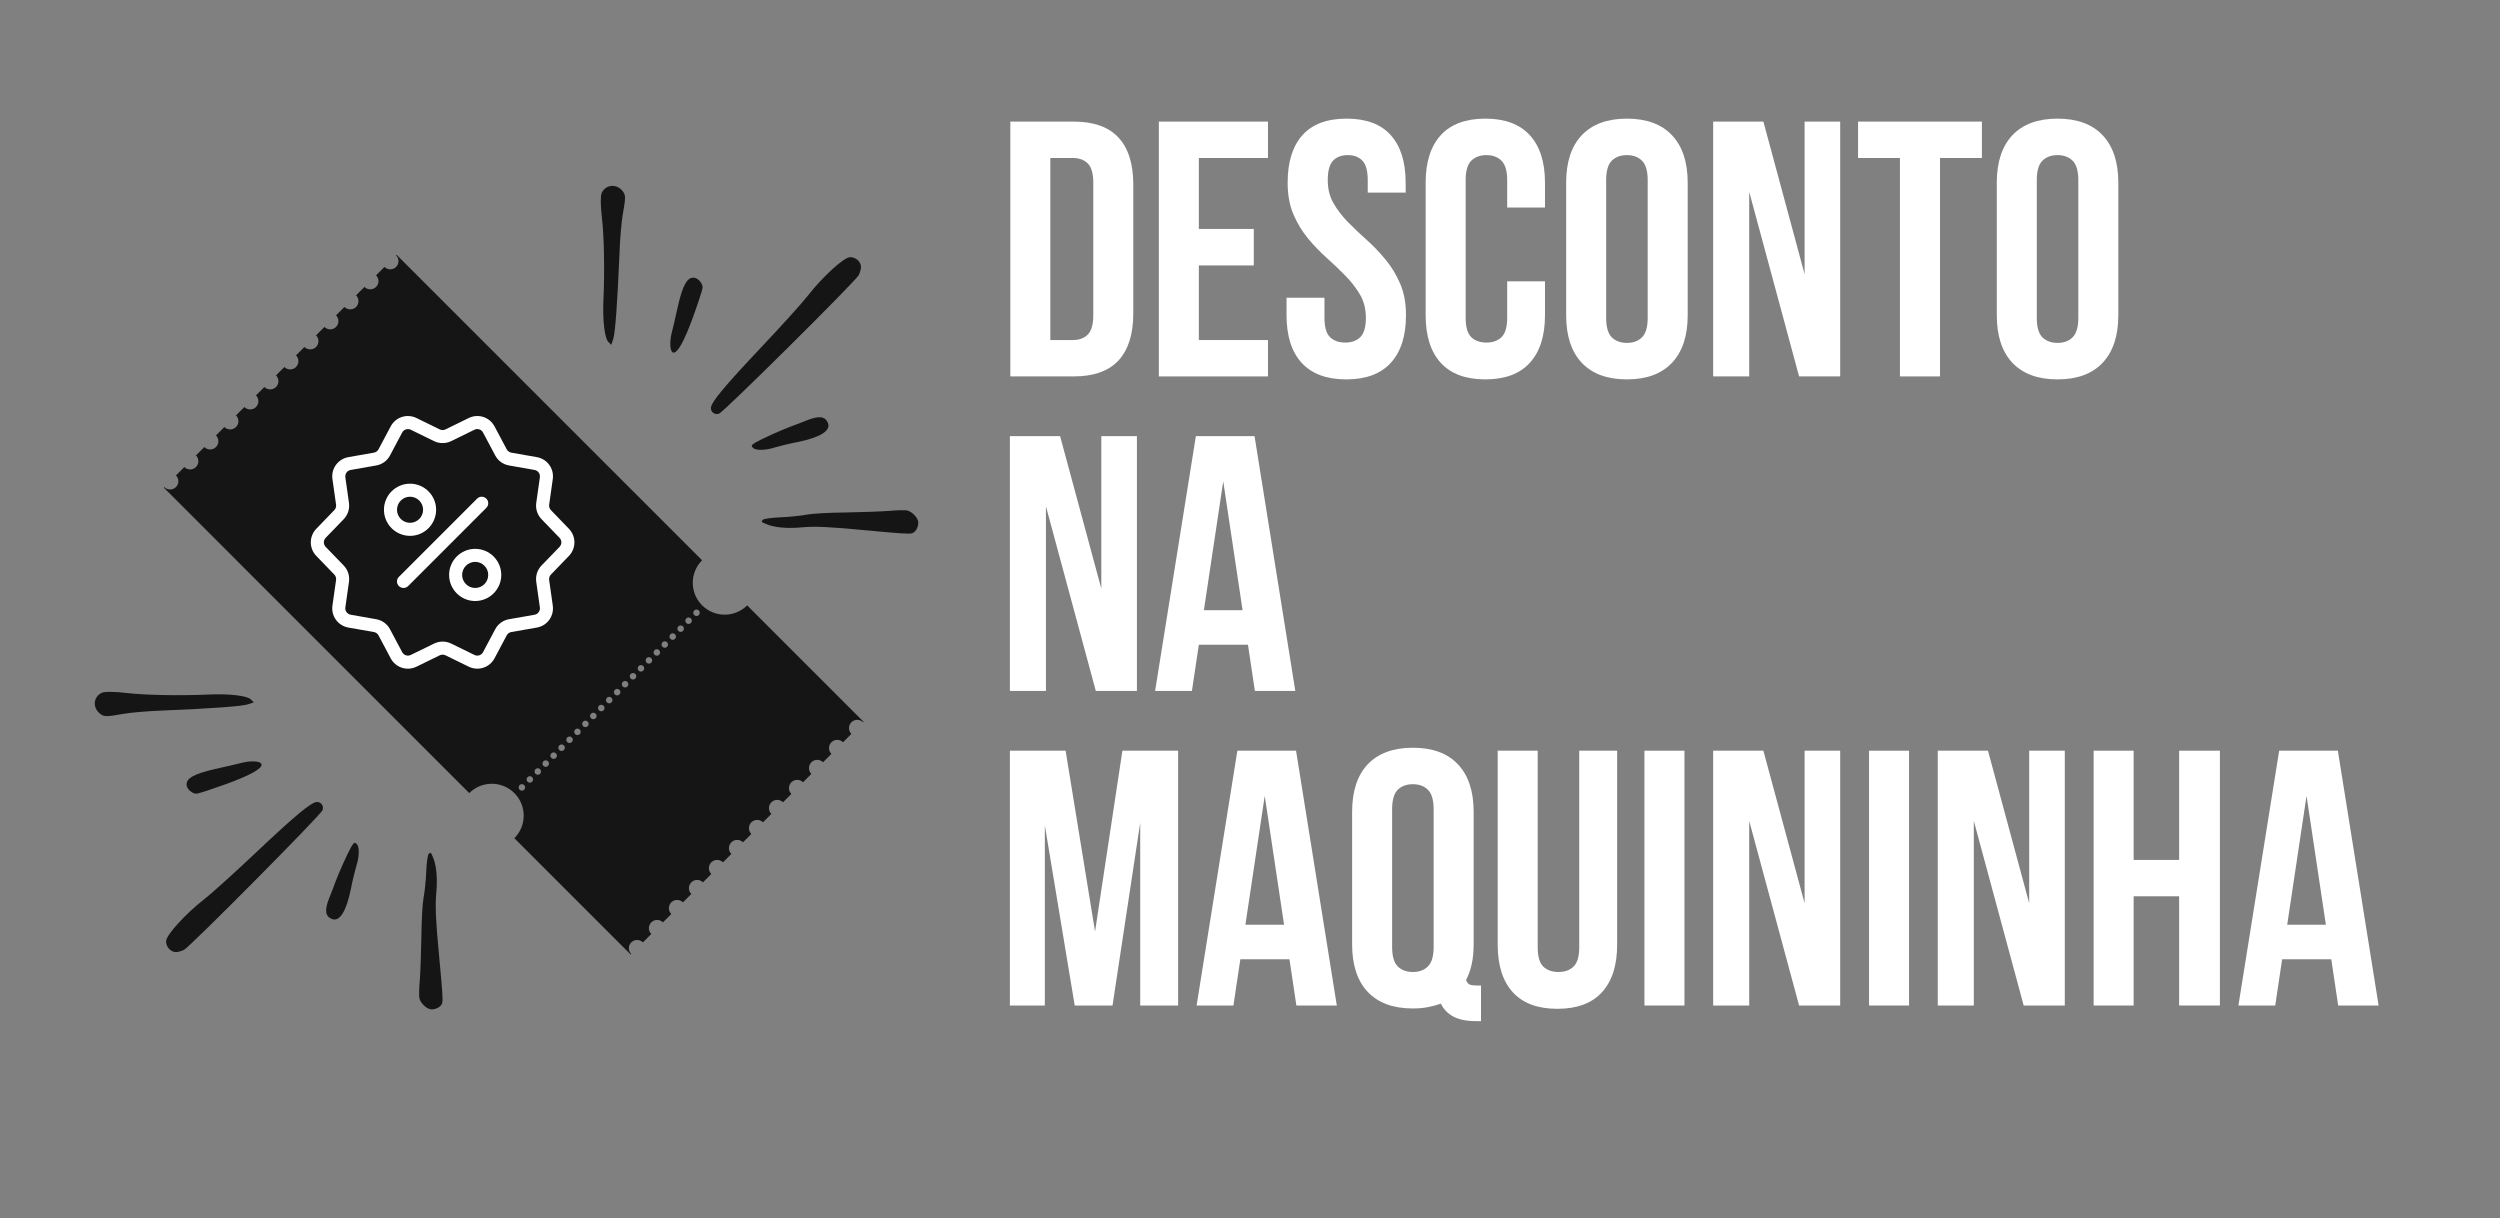 <svg xmlns="http://www.w3.org/2000/svg" xmlns:xlink="http://www.w3.org/1999/xlink" width="474" zoomAndPan="magnify" viewBox="0 0 355.5 173.25" height="231" preserveAspectRatio="xMidYMid meet" version="1.2"><rect x="0" y="0" width="355.5" height="173.25" fill="#808080" stroke="none"/><defs><clipPath id="f50ded0c59"><path d="M 23 36 L 123 36 L 123 136 L 23 136 Z M 23 36 "/></clipPath><clipPath id="b1b7b88c54"><path d="M 56.34 36.176 L 122.852 102.688 L 89.594 135.941 L 23.086 69.43 Z M 56.34 36.176 "/></clipPath><clipPath id="a548eb83bd"><path d="M 56.34 36.176 L 122.852 102.688 L 89.594 135.941 L 23.086 69.43 Z M 56.34 36.176 "/></clipPath><clipPath id="b47399ce86"><path d="M 44 59 L 82 59 L 82 95.465 L 44 95.465 Z M 44 59 "/></clipPath><clipPath id="d846c07e00"><path d="M 23 114 L 46 114 L 46 136 L 23 136 Z M 23 114 "/></clipPath><clipPath id="ff2e3eaee7"><path d="M 47.379 158.504 L 0.488 111.613 L 26.094 86.008 L 72.984 132.898 Z M 47.379 158.504 "/></clipPath><clipPath id="c31aa79b52"><path d="M 47.379 158.504 L 0.488 111.613 L 26.094 86.008 L 72.984 132.898 Z M 47.379 158.504 "/></clipPath><clipPath id="6822ba4b8e"><path d="M 13 98 L 37 98 L 37 102 L 13 102 Z M 13 98 "/></clipPath><clipPath id="869f0fca1c"><path d="M 47.379 158.504 L 0.488 111.613 L 26.094 86.008 L 72.984 132.898 Z M 47.379 158.504 "/></clipPath><clipPath id="05ee6465ca"><path d="M 47.379 158.504 L 0.488 111.613 L 26.094 86.008 L 72.984 132.898 Z M 47.379 158.504 "/></clipPath><clipPath id="bd22c75319"><path d="M 26 108 L 38 108 L 38 113 L 26 113 Z M 26 108 "/></clipPath><clipPath id="840341aec0"><path d="M 47.379 158.504 L 0.488 111.613 L 26.094 86.008 L 72.984 132.898 Z M 47.379 158.504 "/></clipPath><clipPath id="968a1df910"><path d="M 47.379 158.504 L 0.488 111.613 L 26.094 86.008 L 72.984 132.898 Z M 47.379 158.504 "/></clipPath><clipPath id="6856f7a637"><path d="M 46 119 L 52 119 L 52 131 L 46 131 Z M 46 119 "/></clipPath><clipPath id="60f983909f"><path d="M 47.379 158.504 L 0.488 111.613 L 26.094 86.008 L 72.984 132.898 Z M 47.379 158.504 "/></clipPath><clipPath id="56a5e79253"><path d="M 47.379 158.504 L 0.488 111.613 L 26.094 86.008 L 72.984 132.898 Z M 47.379 158.504 "/></clipPath><clipPath id="091fc6530f"><path d="M 59 121 L 63 121 L 63 144 L 59 144 Z M 59 121 "/></clipPath><clipPath id="6ae91156fd"><path d="M 47.379 158.504 L 0.488 111.613 L 26.094 86.008 L 72.984 132.898 Z M 47.379 158.504 "/></clipPath><clipPath id="41c966f9cb"><path d="M 47.379 158.504 L 0.488 111.613 L 26.094 86.008 L 72.984 132.898 Z M 47.379 158.504 "/></clipPath><clipPath id="41ebf00c3b"><path d="M 101 36 L 123 36 L 123 59 L 101 59 Z M 101 36 "/></clipPath><clipPath id="390d63342b"><path d="M 119.898 85.984 L 73.008 39.094 L 98.613 13.488 L 145.504 60.375 Z M 119.898 85.984 "/></clipPath><clipPath id="343cfce23e"><path d="M 145.551 60.328 L 98.66 13.441 L 73.055 39.047 L 119.945 85.938 Z M 145.551 60.328 "/></clipPath><clipPath id="320d5f8f5e"><path d="M 85 26 L 89 26 L 89 50 L 85 50 Z M 85 26 "/></clipPath><clipPath id="80ad170d7d"><path d="M 119.898 85.984 L 73.008 39.094 L 98.613 13.488 L 145.504 60.375 Z M 119.898 85.984 "/></clipPath><clipPath id="c3c5ddee24"><path d="M 145.551 60.328 L 98.66 13.441 L 73.055 39.047 L 119.945 85.938 Z M 145.551 60.328 "/></clipPath><clipPath id="445304541f"><path d="M 95 39 L 100 39 L 100 51 L 95 51 Z M 95 39 "/></clipPath><clipPath id="63eb330df2"><path d="M 119.898 85.984 L 73.008 39.094 L 98.613 13.488 L 145.504 60.375 Z M 119.898 85.984 "/></clipPath><clipPath id="54cfa71e12"><path d="M 145.551 60.328 L 98.66 13.441 L 73.055 39.047 L 119.945 85.938 Z M 145.551 60.328 "/></clipPath><clipPath id="3a19967cfe"><path d="M 106 59 L 118 59 L 118 64 L 106 64 Z M 106 59 "/></clipPath><clipPath id="e9d4287418"><path d="M 119.898 85.984 L 73.008 39.094 L 98.613 13.488 L 145.504 60.375 Z M 119.898 85.984 "/></clipPath><clipPath id="b6a2c36f65"><path d="M 145.551 60.328 L 98.66 13.441 L 73.055 39.047 L 119.945 85.938 Z M 145.551 60.328 "/></clipPath><clipPath id="0172f8aa59"><path d="M 108 72 L 131 72 L 131 76 L 108 76 Z M 108 72 "/></clipPath><clipPath id="610f6d0a5e"><path d="M 119.898 85.984 L 73.008 39.094 L 98.613 13.488 L 145.504 60.375 Z M 119.898 85.984 "/></clipPath><clipPath id="052d17be07"><path d="M 145.551 60.328 L 98.66 13.441 L 73.055 39.047 L 119.945 85.938 Z M 145.551 60.328 "/></clipPath></defs><g id="441a25d408"><g style="fill:#ffffff;fill-opacity:1;"><g transform="translate(141.591, 53.526)"><path style="stroke:none" d="M 2.078 -36.234 L 11.078 -36.234 C 13.941 -36.234 16.07 -35.473 17.469 -33.953 C 18.863 -32.441 19.562 -30.219 19.562 -27.281 L 19.562 -8.953 C 19.562 -6.023 18.863 -3.801 17.469 -2.281 C 16.07 -0.758 13.941 0 11.078 0 L 2.078 0 Z M 7.766 -31.062 L 7.766 -5.172 L 10.969 -5.172 C 11.863 -5.172 12.57 -5.43 13.094 -5.953 C 13.613 -6.473 13.875 -7.391 13.875 -8.703 L 13.875 -27.547 C 13.875 -28.848 13.613 -29.758 13.094 -30.281 C 12.57 -30.801 11.863 -31.062 10.969 -31.062 Z M 7.766 -31.062 "/></g></g><g style="fill:#ffffff;fill-opacity:1;"><g transform="translate(162.71, 53.526)"><path style="stroke:none" d="M 7.766 -20.969 L 15.578 -20.969 L 15.578 -15.781 L 7.766 -15.781 L 7.766 -5.172 L 17.594 -5.172 L 17.594 0 L 2.078 0 L 2.078 -36.234 L 17.594 -36.234 L 17.594 -31.062 L 7.766 -31.062 Z M 7.766 -20.969 "/></g></g><g style="fill:#ffffff;fill-opacity:1;"><g transform="translate(181.759, 53.526)"><path style="stroke:none" d="M 1.344 -27.547 C 1.344 -30.473 2.039 -32.723 3.438 -34.297 C 4.832 -35.867 6.93 -36.656 9.734 -36.656 C 12.523 -36.656 14.617 -35.867 16.016 -34.297 C 17.422 -32.723 18.125 -30.473 18.125 -27.547 L 18.125 -26.141 L 12.734 -26.141 L 12.734 -27.906 C 12.734 -29.219 12.484 -30.141 11.984 -30.672 C 11.484 -31.203 10.785 -31.469 9.891 -31.469 C 8.992 -31.469 8.297 -31.203 7.797 -30.672 C 7.297 -30.141 7.047 -29.219 7.047 -27.906 C 7.047 -26.656 7.32 -25.555 7.875 -24.609 C 8.426 -23.66 9.113 -22.766 9.938 -21.922 C 10.77 -21.078 11.66 -20.234 12.609 -19.391 C 13.555 -18.547 14.441 -17.617 15.266 -16.609 C 16.098 -15.609 16.789 -14.469 17.344 -13.188 C 17.895 -11.914 18.172 -10.422 18.172 -8.703 C 18.172 -5.766 17.453 -3.508 16.016 -1.938 C 14.586 -0.363 12.477 0.422 9.688 0.422 C 6.883 0.422 4.766 -0.363 3.328 -1.938 C 1.898 -3.508 1.188 -5.766 1.188 -8.703 L 1.188 -11.188 L 6.578 -11.188 L 6.578 -8.328 C 6.578 -7.016 6.844 -6.098 7.375 -5.578 C 7.906 -5.066 8.625 -4.812 9.531 -4.812 C 10.426 -4.812 11.141 -5.066 11.672 -5.578 C 12.203 -6.098 12.469 -7.016 12.469 -8.328 C 12.469 -9.578 12.191 -10.676 11.641 -11.625 C 11.086 -12.57 10.395 -13.469 9.562 -14.312 C 8.738 -15.156 7.852 -16 6.906 -16.844 C 5.957 -17.695 5.066 -18.625 4.234 -19.625 C 3.41 -20.625 2.723 -21.758 2.172 -23.031 C 1.617 -24.312 1.344 -25.816 1.344 -27.547 Z M 1.344 -27.547 "/></g></g><g style="fill:#ffffff;fill-opacity:1;"><g transform="translate(201.119, 53.526)"><path style="stroke:none" d="M 18.578 -13.516 L 18.578 -8.703 C 18.578 -5.766 17.859 -3.508 16.422 -1.938 C 14.992 -0.363 12.883 0.422 10.094 0.422 C 7.301 0.422 5.188 -0.363 3.75 -1.938 C 2.32 -3.508 1.609 -5.766 1.609 -8.703 L 1.609 -27.547 C 1.609 -30.473 2.32 -32.723 3.75 -34.297 C 5.188 -35.867 7.301 -36.656 10.094 -36.656 C 12.883 -36.656 14.992 -35.867 16.422 -34.297 C 17.859 -32.723 18.578 -30.473 18.578 -27.547 L 18.578 -24.016 L 13.203 -24.016 L 13.203 -27.906 C 13.203 -29.219 12.93 -30.141 12.391 -30.672 C 11.859 -31.203 11.145 -31.469 10.25 -31.469 C 9.352 -31.469 8.633 -31.203 8.094 -30.672 C 7.562 -30.141 7.297 -29.219 7.297 -27.906 L 7.297 -8.328 C 7.297 -7.016 7.562 -6.098 8.094 -5.578 C 8.633 -5.066 9.352 -4.812 10.25 -4.812 C 11.145 -4.812 11.859 -5.066 12.391 -5.578 C 12.93 -6.098 13.203 -7.016 13.203 -8.328 L 13.203 -13.516 Z M 18.578 -13.516 "/></g></g><g style="fill:#ffffff;fill-opacity:1;"><g transform="translate(221.099, 53.526)"><path style="stroke:none" d="M 7.297 -8.328 C 7.297 -7.016 7.562 -6.094 8.094 -5.562 C 8.633 -5.031 9.352 -4.766 10.25 -4.766 C 11.145 -4.766 11.859 -5.031 12.391 -5.562 C 12.93 -6.094 13.203 -7.016 13.203 -8.328 L 13.203 -27.906 C 13.203 -29.219 12.93 -30.141 12.391 -30.672 C 11.859 -31.203 11.145 -31.469 10.25 -31.469 C 9.352 -31.469 8.633 -31.203 8.094 -30.672 C 7.562 -30.141 7.297 -29.219 7.297 -27.906 Z M 1.609 -27.547 C 1.609 -30.473 2.348 -32.723 3.828 -34.297 C 5.316 -35.867 7.457 -36.656 10.25 -36.656 C 13.039 -36.656 15.176 -35.867 16.656 -34.297 C 18.145 -32.723 18.891 -30.473 18.891 -27.547 L 18.891 -8.703 C 18.891 -5.766 18.145 -3.508 16.656 -1.938 C 15.176 -0.363 13.039 0.422 10.25 0.422 C 7.457 0.422 5.316 -0.363 3.828 -1.938 C 2.348 -3.508 1.609 -5.766 1.609 -8.703 Z M 1.609 -27.547 "/></g></g><g style="fill:#ffffff;fill-opacity:1;"><g transform="translate(241.597, 53.526)"><path style="stroke:none" d="M 7.141 -26.25 L 7.141 0 L 2.016 0 L 2.016 -36.234 L 9.156 -36.234 L 15.016 -14.547 L 15.016 -36.234 L 20.078 -36.234 L 20.078 0 L 14.234 0 Z M 7.141 -26.25 "/></g></g><g style="fill:#ffffff;fill-opacity:1;"><g transform="translate(263.7, 53.526)"><path style="stroke:none" d="M 0.516 -36.234 L 18.125 -36.234 L 18.125 -31.062 L 12.172 -31.062 L 12.172 0 L 6.469 0 L 6.469 -31.062 L 0.516 -31.062 Z M 0.516 -36.234 "/></g></g><g style="fill:#ffffff;fill-opacity:1;"><g transform="translate(282.334, 53.526)"><path style="stroke:none" d="M 7.297 -8.328 C 7.297 -7.016 7.562 -6.094 8.094 -5.562 C 8.633 -5.031 9.352 -4.766 10.25 -4.766 C 11.145 -4.766 11.859 -5.031 12.391 -5.562 C 12.93 -6.094 13.203 -7.016 13.203 -8.328 L 13.203 -27.906 C 13.203 -29.219 12.93 -30.141 12.391 -30.672 C 11.859 -31.203 11.145 -31.469 10.25 -31.469 C 9.352 -31.469 8.633 -31.203 8.094 -30.672 C 7.562 -30.141 7.297 -29.219 7.297 -27.906 Z M 1.609 -27.547 C 1.609 -30.473 2.348 -32.723 3.828 -34.297 C 5.316 -35.867 7.457 -36.656 10.25 -36.656 C 13.039 -36.656 15.176 -35.867 16.656 -34.297 C 18.145 -32.723 18.891 -30.473 18.891 -27.547 L 18.891 -8.703 C 18.891 -5.766 18.145 -3.508 16.656 -1.938 C 15.176 -0.363 13.039 0.422 10.25 0.422 C 7.457 0.422 5.316 -0.363 3.828 -1.938 C 2.348 -3.508 1.609 -5.766 1.609 -8.703 Z M 1.609 -27.547 "/></g></g><g style="fill:#ffffff;fill-opacity:1;"><g transform="translate(141.591, 98.255)"><path style="stroke:none" d="M 7.141 -26.25 L 7.141 0 L 2.016 0 L 2.016 -36.234 L 9.156 -36.234 L 15.016 -14.547 L 15.016 -36.234 L 20.078 -36.234 L 20.078 0 L 14.234 0 Z M 7.141 -26.25 "/></g></g><g style="fill:#ffffff;fill-opacity:1;"><g transform="translate(163.694, 98.255)"><path style="stroke:none" d="M 20.5 0 L 14.75 0 L 13.766 -6.578 L 6.781 -6.578 L 5.797 0 L 0.562 0 L 6.359 -36.234 L 14.703 -36.234 Z M 7.5 -11.484 L 13 -11.484 L 10.25 -29.812 Z M 7.5 -11.484 "/></g></g><g style="fill:#ffffff;fill-opacity:1;"><g transform="translate(141.591, 142.983)"><path style="stroke:none" d="M 14.125 -10.516 L 18.016 -36.234 L 25.938 -36.234 L 25.938 0 L 20.547 0 L 20.547 -25.984 L 16.609 0 L 11.234 0 L 6.984 -25.625 L 6.984 0 L 2.016 0 L 2.016 -36.234 L 9.938 -36.234 Z M 14.125 -10.516 "/></g></g><g style="fill:#ffffff;fill-opacity:1;"><g transform="translate(169.595, 142.983)"><path style="stroke:none" d="M 20.5 0 L 14.75 0 L 13.766 -6.578 L 6.781 -6.578 L 5.797 0 L 0.562 0 L 6.359 -36.234 L 14.703 -36.234 Z M 7.5 -11.484 L 13 -11.484 L 10.25 -29.812 Z M 7.5 -11.484 "/></g></g><g style="fill:#ffffff;fill-opacity:1;"><g transform="translate(190.662, 142.983)"><path style="stroke:none" d="M 1.609 -27.547 C 1.609 -30.473 2.348 -32.723 3.828 -34.297 C 5.316 -35.867 7.457 -36.656 10.25 -36.656 C 13.039 -36.656 15.176 -35.867 16.656 -34.297 C 18.145 -32.723 18.891 -30.473 18.891 -27.547 L 18.891 -8.703 C 18.891 -6.66 18.531 -4.969 17.812 -3.625 C 17.945 -3.281 18.125 -3.062 18.344 -2.969 C 18.57 -2.883 18.926 -2.844 19.406 -2.844 L 19.938 -2.844 L 19.938 2.219 L 19.156 2.219 C 17.875 2.219 16.828 2.004 16.016 1.578 C 15.211 1.148 14.617 0.535 14.234 -0.266 C 13.648 -0.055 13.031 0.109 12.375 0.234 C 11.719 0.359 11.008 0.422 10.25 0.422 C 7.457 0.422 5.316 -0.363 3.828 -1.938 C 2.348 -3.508 1.609 -5.766 1.609 -8.703 Z M 7.297 -8.328 C 7.297 -7.016 7.562 -6.094 8.094 -5.562 C 8.633 -5.031 9.352 -4.766 10.25 -4.766 C 11.145 -4.766 11.859 -5.031 12.391 -5.562 C 12.93 -6.094 13.203 -7.016 13.203 -8.328 L 13.203 -27.906 C 13.203 -29.219 12.93 -30.141 12.391 -30.672 C 11.859 -31.203 11.145 -31.469 10.25 -31.469 C 9.352 -31.469 8.633 -31.203 8.094 -30.672 C 7.562 -30.141 7.297 -29.219 7.297 -27.906 Z M 7.297 -8.328 "/></g></g><g style="fill:#ffffff;fill-opacity:1;"><g transform="translate(211.161, 142.983)"><path style="stroke:none" d="M 7.5 -36.234 L 7.5 -8.281 C 7.5 -6.969 7.766 -6.051 8.297 -5.531 C 8.836 -5.02 9.555 -4.766 10.453 -4.766 C 11.348 -4.766 12.062 -5.02 12.594 -5.531 C 13.133 -6.051 13.406 -6.969 13.406 -8.281 L 13.406 -36.234 L 18.797 -36.234 L 18.797 -8.641 C 18.797 -5.711 18.078 -3.461 16.641 -1.891 C 15.211 -0.316 13.098 0.469 10.297 0.469 C 7.504 0.469 5.391 -0.316 3.953 -1.891 C 2.523 -3.461 1.812 -5.711 1.812 -8.641 L 1.812 -36.234 Z M 7.5 -36.234 "/></g></g><g style="fill:#ffffff;fill-opacity:1;"><g transform="translate(231.762, 142.983)"><path style="stroke:none" d="M 2.078 -36.234 L 7.766 -36.234 L 7.766 0 L 2.078 0 Z M 2.078 -36.234 "/></g></g><g style="fill:#ffffff;fill-opacity:1;"><g transform="translate(241.597, 142.983)"><path style="stroke:none" d="M 7.141 -26.25 L 7.141 0 L 2.016 0 L 2.016 -36.234 L 9.156 -36.234 L 15.016 -14.547 L 15.016 -36.234 L 20.078 -36.234 L 20.078 0 L 14.234 0 Z M 7.141 -26.25 "/></g></g><g style="fill:#ffffff;fill-opacity:1;"><g transform="translate(263.7, 142.983)"><path style="stroke:none" d="M 2.078 -36.234 L 7.766 -36.234 L 7.766 0 L 2.078 0 Z M 2.078 -36.234 "/></g></g><g style="fill:#ffffff;fill-opacity:1;"><g transform="translate(273.535, 142.983)"><path style="stroke:none" d="M 7.141 -26.25 L 7.141 0 L 2.016 0 L 2.016 -36.234 L 9.156 -36.234 L 15.016 -14.547 L 15.016 -36.234 L 20.078 -36.234 L 20.078 0 L 14.234 0 Z M 7.141 -26.25 "/></g></g><g style="fill:#ffffff;fill-opacity:1;"><g transform="translate(295.638, 142.983)"><path style="stroke:none" d="M 7.766 0 L 2.078 0 L 2.078 -36.234 L 7.766 -36.234 L 7.766 -20.703 L 14.234 -20.703 L 14.234 -36.234 L 20.031 -36.234 L 20.031 0 L 14.234 0 L 14.234 -15.531 L 7.766 -15.531 Z M 7.766 0 "/></g></g><g style="fill:#ffffff;fill-opacity:1;"><g transform="translate(317.74, 142.983)"><path style="stroke:none" d="M 20.5 0 L 14.75 0 L 13.766 -6.578 L 6.781 -6.578 L 5.797 0 L 0.562 0 L 6.359 -36.234 L 14.703 -36.234 Z M 7.5 -11.484 L 13 -11.484 L 10.25 -29.812 Z M 7.5 -11.484 "/></g></g><g clip-rule="nonzero" clip-path="url(#f50ded0c59)"><g clip-rule="nonzero" clip-path="url(#b1b7b88c54)"><g clip-rule="nonzero" clip-path="url(#a548eb83bd)"><path style=" stroke:none;fill-rule:evenodd;fill:#151515;fill-opacity:1;" d="M 85.828 100.352 C 85.648 100.172 85.355 100.172 85.172 100.355 C 84.992 100.535 84.992 100.828 85.172 101.012 C 85.355 101.191 85.648 101.191 85.828 101.012 C 86.012 100.828 86.012 100.535 85.828 100.352 M 84.703 101.48 C 84.52 101.301 84.227 101.301 84.047 101.48 C 83.863 101.664 83.863 101.957 84.047 102.137 C 84.227 102.316 84.52 102.316 84.703 102.137 C 84.883 101.957 84.883 101.664 84.703 101.48 Z M 83.574 102.609 C 83.391 102.43 83.098 102.43 82.918 102.609 C 82.738 102.789 82.738 103.086 82.918 103.266 C 83.098 103.445 83.391 103.445 83.574 103.266 C 83.754 103.086 83.754 102.789 83.574 102.609 Z M 82.445 103.738 C 82.262 103.559 81.969 103.559 81.789 103.738 C 81.605 103.922 81.605 104.215 81.789 104.395 C 81.969 104.574 82.262 104.574 82.445 104.395 C 82.625 104.215 82.625 103.922 82.445 103.738 Z M 81.316 104.867 C 81.133 104.688 80.84 104.688 80.66 104.867 C 80.48 105.047 80.48 105.344 80.66 105.523 C 80.84 105.703 81.133 105.703 81.316 105.523 C 81.496 105.344 81.496 105.047 81.316 104.867 Z M 80.188 105.996 C 80.008 105.816 79.711 105.816 79.531 105.996 C 79.352 106.176 79.352 106.469 79.531 106.652 C 79.711 106.832 80.008 106.832 80.188 106.652 C 80.367 106.473 80.367 106.176 80.188 105.996 Z M 79.059 107.125 C 78.875 106.945 78.582 106.945 78.402 107.125 C 78.223 107.309 78.223 107.602 78.402 107.781 C 78.582 107.961 78.875 107.961 79.059 107.781 C 79.238 107.602 79.238 107.309 79.059 107.125 Z M 77.93 108.254 C 77.75 108.074 77.453 108.074 77.273 108.254 C 77.094 108.434 77.094 108.727 77.273 108.91 C 77.453 109.09 77.75 109.09 77.93 108.91 C 78.109 108.727 78.109 108.434 77.93 108.254 Z M 76.801 109.383 C 76.621 109.199 76.328 109.199 76.145 109.383 C 75.965 109.562 75.965 109.855 76.145 110.039 C 76.328 110.219 76.621 110.219 76.801 110.039 C 76.98 109.855 76.98 109.562 76.801 109.383 Z M 75.672 110.512 C 75.492 110.328 75.199 110.328 75.016 110.512 C 74.836 110.691 74.836 110.984 75.016 111.164 C 75.199 111.348 75.492 111.348 75.672 111.164 C 75.852 110.984 75.855 110.691 75.672 110.512 Z M 74.543 111.641 C 74.363 111.461 74.07 111.461 73.887 111.641 C 73.707 111.82 73.707 112.113 73.887 112.297 C 74.07 112.477 74.363 112.477 74.543 112.297 C 74.723 112.113 74.723 111.82 74.543 111.641 Z M 98.246 87.938 C 98.062 87.758 97.77 87.758 97.59 87.938 C 97.41 88.117 97.41 88.414 97.59 88.594 C 97.77 88.773 98.062 88.773 98.246 88.594 C 98.426 88.414 98.426 88.117 98.246 87.938 Z M 97.117 89.066 C 96.938 88.887 96.641 88.887 96.461 89.066 C 96.281 89.246 96.281 89.539 96.461 89.723 C 96.641 89.902 96.938 89.902 97.117 89.723 C 97.297 89.539 97.297 89.246 97.117 89.066 Z M 95.988 90.195 C 95.809 90.012 95.516 90.012 95.332 90.195 C 95.152 90.375 95.152 90.668 95.332 90.852 C 95.516 91.031 95.809 91.031 95.988 90.852 C 96.168 90.668 96.168 90.375 95.988 90.195 Z M 94.859 91.324 C 94.68 91.145 94.383 91.145 94.203 91.324 C 94.023 91.504 94.023 91.797 94.203 91.98 C 94.383 92.16 94.68 92.16 94.859 91.98 C 95.039 91.797 95.039 91.504 94.859 91.324 Z M 93.73 92.453 C 93.551 92.27 93.258 92.27 93.074 92.453 C 92.895 92.633 92.895 92.926 93.074 93.109 C 93.258 93.289 93.551 93.289 93.73 93.109 C 93.91 92.926 93.91 92.633 93.73 92.453 Z M 92.602 93.582 C 92.422 93.398 92.129 93.398 91.945 93.582 C 91.766 93.762 91.766 94.055 91.945 94.234 C 92.129 94.418 92.422 94.418 92.602 94.234 C 92.785 94.055 92.785 93.762 92.602 93.582 Z M 91.473 94.711 C 91.293 94.527 91 94.527 90.82 94.711 C 90.637 94.891 90.637 95.184 90.816 95.367 C 91 95.547 91.293 95.547 91.473 95.363 C 91.652 95.184 91.656 94.891 91.473 94.711 Z M 90.344 95.84 C 90.164 95.656 89.871 95.656 89.688 95.84 C 89.508 96.02 89.508 96.312 89.688 96.496 C 89.867 96.676 90.16 96.676 90.344 96.492 C 90.527 96.312 90.527 96.02 90.344 95.84 Z M 89.215 96.969 C 89.035 96.785 88.742 96.785 88.562 96.969 C 88.379 97.148 88.379 97.441 88.559 97.625 C 88.742 97.805 89.035 97.805 89.215 97.621 C 89.398 97.441 89.398 97.148 89.215 96.969 Z M 88.086 98.094 C 87.906 97.914 87.613 97.914 87.434 98.094 C 87.25 98.277 87.25 98.57 87.43 98.754 C 87.613 98.934 87.906 98.934 88.086 98.75 C 88.266 98.57 88.27 98.277 88.086 98.094 Z M 86.957 99.227 C 86.777 99.043 86.484 99.043 86.301 99.227 C 86.121 99.406 86.121 99.699 86.301 99.883 C 86.484 100.062 86.777 100.062 86.957 99.883 C 87.141 99.699 87.141 99.406 86.957 99.227 Z M 99.375 86.809 C 99.195 86.629 98.902 86.629 98.719 86.809 C 98.539 86.988 98.539 87.281 98.719 87.465 C 98.902 87.645 99.195 87.645 99.375 87.465 C 99.555 87.285 99.555 86.988 99.375 86.809 Z M 56.398 36.227 L 99.84 79.664 C 98.07 81.438 98.07 84.309 99.84 86.078 C 101.609 87.848 104.484 87.848 106.254 86.078 L 122.801 102.629 L 122.727 102.703 C 122.27 102.246 121.527 102.246 121.07 102.703 C 120.613 103.16 120.613 103.902 121.07 104.359 L 119.879 105.551 C 119.422 105.094 118.684 105.094 118.227 105.551 C 117.77 106.008 117.77 106.746 118.227 107.203 L 117.035 108.395 C 116.578 107.938 115.836 107.938 115.379 108.395 C 114.922 108.852 114.922 109.594 115.379 110.051 L 114.188 111.242 C 113.73 110.785 112.988 110.785 112.531 111.242 C 112.074 111.699 112.074 112.438 112.531 112.895 L 111.344 114.086 C 110.887 113.629 110.145 113.629 109.688 114.086 C 109.23 114.543 109.23 115.285 109.688 115.742 L 108.496 116.934 C 108.039 116.477 107.297 116.477 106.84 116.934 C 106.383 117.391 106.383 118.133 106.84 118.59 L 105.652 119.777 C 105.195 119.32 104.453 119.32 103.996 119.777 C 103.539 120.234 103.539 120.977 103.996 121.434 L 102.805 122.625 C 102.348 122.168 101.605 122.168 101.148 122.625 C 100.691 123.082 100.691 123.824 101.148 124.281 L 99.961 125.469 C 99.504 125.012 98.762 125.012 98.305 125.469 C 97.848 125.926 97.848 126.668 98.305 127.125 L 97.113 128.316 C 96.656 127.859 95.914 127.859 95.457 128.316 C 95 128.773 95 129.516 95.457 129.973 L 94.27 131.16 C 93.812 130.703 93.07 130.703 92.613 131.16 C 92.156 131.617 92.156 132.359 92.613 132.816 L 91.422 134.008 C 90.965 133.551 90.223 133.551 89.766 134.008 C 89.309 134.465 89.309 135.207 89.766 135.664 L 89.691 135.738 L 73.141 119.191 C 74.914 117.418 74.914 114.547 73.141 112.777 C 71.371 111.008 68.5 111.008 66.727 112.777 L 23.289 69.336 L 23.363 69.262 C 23.82 69.719 24.562 69.719 25.02 69.262 C 25.477 68.805 25.477 68.062 25.02 67.605 L 26.211 66.414 C 26.668 66.871 27.41 66.871 27.867 66.414 C 28.324 65.957 28.324 65.215 27.867 64.758 L 29.055 63.57 C 29.512 64.027 30.254 64.027 30.711 63.57 C 31.168 63.113 31.168 62.371 30.711 61.914 L 31.902 60.723 C 32.359 61.18 33.102 61.18 33.559 60.723 C 34.016 60.266 34.016 59.523 33.559 59.066 L 34.746 57.879 C 35.203 58.336 35.945 58.336 36.402 57.879 C 36.859 57.422 36.859 56.68 36.402 56.223 L 37.594 55.031 C 38.051 55.488 38.793 55.488 39.25 55.031 C 39.707 54.574 39.707 53.832 39.25 53.375 L 40.438 52.188 C 40.895 52.645 41.637 52.645 42.094 52.188 C 42.551 51.73 42.551 50.988 42.094 50.531 L 43.285 49.34 C 43.742 49.797 44.484 49.797 44.941 49.34 C 45.398 48.883 45.398 48.141 44.941 47.684 L 46.133 46.492 C 46.59 46.949 47.328 46.949 47.785 46.492 C 48.242 46.035 48.242 45.297 47.785 44.84 L 48.977 43.648 C 49.434 44.105 50.176 44.105 50.633 43.648 C 51.09 43.191 51.09 42.449 50.633 41.992 L 51.824 40.801 C 52.281 41.258 53.02 41.258 53.477 40.801 C 53.934 40.344 53.934 39.605 53.477 39.148 L 54.668 37.957 C 55.125 38.414 55.867 38.414 56.324 37.957 C 56.781 37.5 56.781 36.758 56.324 36.301 Z M 56.398 36.227 "/></g></g></g><g clip-rule="nonzero" clip-path="url(#b47399ce86)"><path style=" stroke:none;fill-rule:nonzero;fill:#ffffff;fill-opacity:1;" d="M 80.898 75.191 L 78.344 72.543 C 78.145 72.34 78.051 72.051 78.09 71.77 L 78.605 68.129 C 78.816 66.637 77.816 65.262 76.332 65.004 L 72.707 64.367 C 72.43 64.316 72.184 64.137 72.051 63.887 L 70.328 60.641 C 69.621 59.305 68.004 58.781 66.648 59.445 L 63.348 61.062 C 63.09 61.188 62.789 61.188 62.531 61.062 L 59.23 59.445 C 57.871 58.781 56.258 59.305 55.551 60.641 L 53.828 63.887 C 53.695 64.141 53.453 64.316 53.172 64.367 L 49.547 65.004 C 48.062 65.262 47.062 66.637 47.273 68.129 L 47.789 71.77 C 47.828 72.055 47.738 72.336 47.535 72.543 L 44.98 75.191 C 43.934 76.273 43.934 77.973 44.98 79.055 L 47.535 81.699 C 47.734 81.902 47.828 82.191 47.789 82.473 L 47.273 86.113 C 47.062 87.609 48.062 88.98 49.547 89.242 L 53.172 89.875 C 53.449 89.926 53.695 90.105 53.828 90.355 L 55.551 93.605 C 56.258 94.938 57.875 95.465 59.23 94.801 L 62.531 93.184 C 62.789 93.059 63.09 93.059 63.348 93.184 L 66.648 94.801 C 67.047 94.992 67.465 95.086 67.879 95.086 C 68.875 95.086 69.828 94.547 70.328 93.605 L 72.051 90.355 C 72.184 90.102 72.426 89.926 72.707 89.875 L 76.332 89.242 C 77.816 88.984 78.816 87.609 78.605 86.117 L 78.09 82.473 C 78.051 82.188 78.141 81.906 78.344 81.699 L 80.898 79.055 C 81.945 77.973 81.945 76.273 80.898 75.191 Z M 79.566 77.766 L 77.008 80.41 C 76.41 81.031 76.137 81.879 76.254 82.73 L 76.77 86.375 C 76.84 86.871 76.504 87.328 76.012 87.418 L 72.387 88.051 C 71.535 88.203 70.816 88.727 70.414 89.488 L 68.691 92.734 C 68.457 93.18 67.918 93.355 67.465 93.133 L 64.16 91.516 C 63.781 91.332 63.359 91.234 62.941 91.234 C 62.52 91.234 62.098 91.332 61.719 91.52 L 58.414 93.133 C 57.965 93.355 57.422 93.18 57.188 92.734 L 55.465 89.488 C 55.062 88.723 54.34 88.199 53.488 88.051 L 49.867 87.414 C 49.375 87.328 49.039 86.871 49.109 86.375 L 49.625 82.73 C 49.742 81.879 49.469 81.031 48.871 80.41 L 46.312 77.766 C 45.965 77.402 45.965 76.84 46.312 76.477 L 48.871 73.832 C 49.469 73.211 49.742 72.367 49.625 71.512 L 49.109 67.871 C 49.039 67.371 49.375 66.914 49.867 66.828 L 53.492 66.191 C 54.344 66.043 55.062 65.52 55.465 64.754 L 57.188 61.508 C 57.422 61.062 57.965 60.891 58.414 61.109 L 61.719 62.727 C 62.48 63.098 63.398 63.102 64.16 62.727 L 67.465 61.109 C 67.918 60.887 68.457 61.062 68.691 61.508 L 70.414 64.758 C 70.816 65.52 71.539 66.043 72.391 66.191 L 76.012 66.828 C 76.504 66.914 76.84 67.371 76.77 67.871 L 76.254 71.512 C 76.137 72.367 76.41 73.211 77.008 73.832 L 79.566 76.477 C 79.914 76.84 79.914 77.402 79.566 77.766 Z M 79.566 77.766 "/></g><path style=" stroke:none;fill-rule:nonzero;fill:#ffffff;fill-opacity:1;" d="M 69.156 70.906 C 68.793 70.543 68.207 70.543 67.844 70.906 L 56.723 82.027 C 56.359 82.391 56.359 82.977 56.723 83.34 C 56.902 83.52 57.141 83.609 57.379 83.609 C 57.617 83.609 57.852 83.52 58.035 83.34 L 69.156 72.215 C 69.52 71.855 69.52 71.266 69.156 70.906 Z M 69.156 70.906 "/><path style=" stroke:none;fill-rule:nonzero;fill:#ffffff;fill-opacity:1;" d="M 62.016 72.488 C 62.016 70.445 60.352 68.781 58.309 68.781 C 56.262 68.781 54.598 70.445 54.598 72.488 C 54.598 74.535 56.262 76.199 58.309 76.199 C 60.352 76.199 62.016 74.535 62.016 72.488 Z M 56.453 72.488 C 56.453 71.465 57.285 70.633 58.309 70.633 C 59.328 70.633 60.164 71.465 60.164 72.488 C 60.164 73.512 59.328 74.344 58.309 74.344 C 57.285 74.344 56.453 73.512 56.453 72.488 Z M 56.453 72.488 "/><path style=" stroke:none;fill-rule:nonzero;fill:#ffffff;fill-opacity:1;" d="M 67.57 78.047 C 65.527 78.047 63.863 79.707 63.863 81.754 C 63.863 83.801 65.527 85.465 67.57 85.465 C 69.617 85.465 71.281 83.801 71.281 81.754 C 71.281 79.707 69.617 78.047 67.57 78.047 Z M 67.57 83.609 C 66.551 83.609 65.715 82.777 65.715 81.754 C 65.715 80.73 66.551 79.898 67.57 79.898 C 68.594 79.898 69.426 80.73 69.426 81.754 C 69.426 82.777 68.594 83.609 67.57 83.609 Z M 67.57 83.609 "/><g clip-rule="nonzero" clip-path="url(#d846c07e00)"><g clip-rule="nonzero" clip-path="url(#ff2e3eaee7)"><g clip-rule="nonzero" clip-path="url(#c31aa79b52)"><path style=" stroke:none;fill-rule:nonzero;fill:#151515;fill-opacity:1;" d="M 25.066 135.387 C 25.395 135.367 25.891 135.215 26.184 135.059 C 27.094 134.559 45.684 115.832 45.875 115.195 C 46.078 114.578 45.633 113.992 44.996 114.047 C 44.172 114.148 41.934 116.004 36.434 121.199 C 33.371 124.086 30.035 127.113 29.02 127.887 C 26.391 129.934 23.672 132.926 23.621 133.805 C 23.57 134.645 24.309 135.418 25.066 135.387 Z M 25.066 135.387 "/></g></g></g><g clip-rule="nonzero" clip-path="url(#6822ba4b8e)"><g clip-rule="nonzero" clip-path="url(#869f0fca1c)"><g clip-rule="nonzero" clip-path="url(#05ee6465ca)"><path style=" stroke:none;fill-rule:nonzero;fill:#151515;fill-opacity:1;" d="M 14.32 101.562 C 14.836 101.938 15.23 101.922 17.656 101.492 C 18.652 101.32 21.094 101.113 23.055 101.043 C 30.02 100.754 34.316 100.441 35.211 100.168 L 36.09 99.875 L 35.676 99.461 C 35.145 98.93 32.613 98.637 29.812 98.758 C 25.496 98.945 20.699 98.859 17.93 98.535 C 16.297 98.344 14.836 98.328 14.473 98.516 C 13.219 99.117 13.133 100.719 14.32 101.562 Z M 14.32 101.562 "/></g></g></g><g clip-rule="nonzero" clip-path="url(#bd22c75319)"><g clip-rule="nonzero" clip-path="url(#840341aec0)"><g clip-rule="nonzero" clip-path="url(#968a1df910)"><path style=" stroke:none;fill-rule:nonzero;fill:#151515;fill-opacity:1;" d="M 27.988 112.859 C 28.297 112.824 30.191 112.203 32.184 111.484 C 35.59 110.246 37.328 109.266 37.188 108.68 C 37.102 108.25 35.863 108.148 34.594 108.422 C 33.938 108.594 32.098 109.023 30.516 109.367 C 27.594 110.055 26.527 110.641 26.527 111.57 C 26.527 112.188 27.352 112.91 27.988 112.859 Z M 27.988 112.859 "/></g></g></g><g clip-rule="nonzero" clip-path="url(#6856f7a637)"><g clip-rule="nonzero" clip-path="url(#60f983909f)"><g clip-rule="nonzero" clip-path="url(#56a5e79253)"><path style=" stroke:none;fill-rule:nonzero;fill:#151515;fill-opacity:1;" d="M 47.18 130.672 C 48.281 131.156 49.262 129.59 49.914 126.324 C 50.137 125.172 50.48 123.797 50.652 123.211 C 51.102 121.836 51.137 120.426 50.738 120.027 C 50.445 119.738 50.344 119.77 49.965 120.391 C 49.449 121.285 48.176 124.105 47.695 125.41 C 47.488 125.961 47.094 127.047 46.766 127.82 C 46.148 129.434 46.25 130.297 47.18 130.672 Z M 47.18 130.672 "/></g></g></g><g clip-rule="nonzero" clip-path="url(#091fc6530f)"><g clip-rule="nonzero" clip-path="url(#6ae91156fd)"><g clip-rule="nonzero" clip-path="url(#41c966f9cb)"><path style=" stroke:none;fill-rule:nonzero;fill:#151515;fill-opacity:1;" d="M 61.348 143.535 C 62.07 143.535 62.742 143.141 62.879 142.625 C 63 142.195 62.914 140.941 62.449 136.039 C 61.969 131.051 61.867 128.816 62.039 126.992 C 62.227 124.945 62.07 123.176 61.625 122.043 C 61.281 121.18 61.246 121.148 60.953 121.438 C 60.816 121.578 60.66 122.695 60.609 123.949 C 60.559 125.207 60.387 126.855 60.23 127.664 C 60.078 128.438 59.941 130.914 59.922 133.168 C 59.887 135.402 59.785 138.188 59.699 139.375 C 59.578 140.562 59.578 141.73 59.648 142.004 C 59.871 142.746 60.746 143.52 61.348 143.535 Z M 61.348 143.535 "/></g></g></g><g clip-rule="nonzero" clip-path="url(#41ebf00c3b)"><g clip-rule="nonzero" clip-path="url(#390d63342b)"><g clip-rule="nonzero" clip-path="url(#343cfce23e)"><path style=" stroke:none;fill-rule:nonzero;fill:#151515;fill-opacity:1;" d="M 122.434 38.02 C 122.414 38.344 122.262 38.844 122.105 39.137 C 121.609 40.047 102.883 58.637 102.246 58.824 C 101.625 59.031 101.043 58.586 101.094 57.949 C 101.195 57.121 103.055 54.887 108.246 49.383 C 111.137 46.324 114.16 42.988 114.934 41.973 C 116.98 39.344 119.973 36.625 120.852 36.574 C 121.695 36.523 122.469 37.262 122.434 38.02 Z M 122.434 38.02 "/></g></g></g><g clip-rule="nonzero" clip-path="url(#320d5f8f5e)"><g clip-rule="nonzero" clip-path="url(#80ad170d7d)"><g clip-rule="nonzero" clip-path="url(#c3c5ddee24)"><path style=" stroke:none;fill-rule:nonzero;fill:#151515;fill-opacity:1;" d="M 88.609 27.27 C 88.988 27.785 88.969 28.184 88.539 30.605 C 88.367 31.605 88.16 34.047 88.094 36.008 C 87.801 42.969 87.492 47.27 87.215 48.164 L 86.922 49.039 L 86.512 48.629 C 85.977 48.094 85.684 45.566 85.805 42.766 C 85.996 38.449 85.91 33.648 85.582 30.883 C 85.395 29.25 85.375 27.785 85.566 27.426 C 86.168 26.172 87.766 26.086 88.609 27.27 Z M 88.609 27.27 "/></g></g></g><g clip-rule="nonzero" clip-path="url(#445304541f)"><g clip-rule="nonzero" clip-path="url(#63eb330df2)"><g clip-rule="nonzero" clip-path="url(#54cfa71e12)"><path style=" stroke:none;fill-rule:nonzero;fill:#151515;fill-opacity:1;" d="M 99.906 40.941 C 99.871 41.25 99.254 43.145 98.531 45.137 C 97.293 48.543 96.312 50.277 95.727 50.141 C 95.297 50.055 95.195 48.816 95.469 47.543 C 95.641 46.891 96.07 45.051 96.414 43.469 C 97.102 40.547 97.688 39.48 98.617 39.48 C 99.234 39.48 99.957 40.305 99.906 40.941 Z M 99.906 40.941 "/></g></g></g><g clip-rule="nonzero" clip-path="url(#3a19967cfe)"><g clip-rule="nonzero" clip-path="url(#e9d4287418)"><g clip-rule="nonzero" clip-path="url(#b6a2c36f65)"><path style=" stroke:none;fill-rule:nonzero;fill:#151515;fill-opacity:1;" d="M 117.723 60.133 C 118.203 61.234 116.637 62.215 113.371 62.867 C 112.219 63.09 110.844 63.434 110.258 63.605 C 108.883 64.055 107.473 64.086 107.078 63.691 C 106.785 63.398 106.82 63.297 107.438 62.918 C 108.332 62.402 111.152 61.129 112.461 60.648 C 113.008 60.441 114.094 60.047 114.867 59.719 C 116.484 59.102 117.344 59.203 117.723 60.133 Z M 117.723 60.133 "/></g></g></g><g clip-rule="nonzero" clip-path="url(#0172f8aa59)"><g clip-rule="nonzero" clip-path="url(#610f6d0a5e)"><g clip-rule="nonzero" clip-path="url(#052d17be07)"><path style=" stroke:none;fill-rule:nonzero;fill:#151515;fill-opacity:1;" d="M 130.582 74.301 C 130.582 75.023 130.188 75.695 129.672 75.832 C 129.242 75.953 127.988 75.867 123.086 75.402 C 118.098 74.922 115.863 74.816 114.043 74.988 C 111.996 75.18 110.223 75.023 109.09 74.578 C 108.23 74.234 108.195 74.199 108.488 73.906 C 108.625 73.77 109.742 73.613 110.996 73.562 C 112.254 73.512 113.902 73.34 114.711 73.184 C 115.484 73.027 117.961 72.891 120.215 72.875 C 122.449 72.84 125.234 72.738 126.422 72.652 C 127.609 72.531 128.777 72.531 129.055 72.598 C 129.793 72.824 130.566 73.699 130.582 74.301 Z M 130.582 74.301 "/></g></g></g></g></svg>